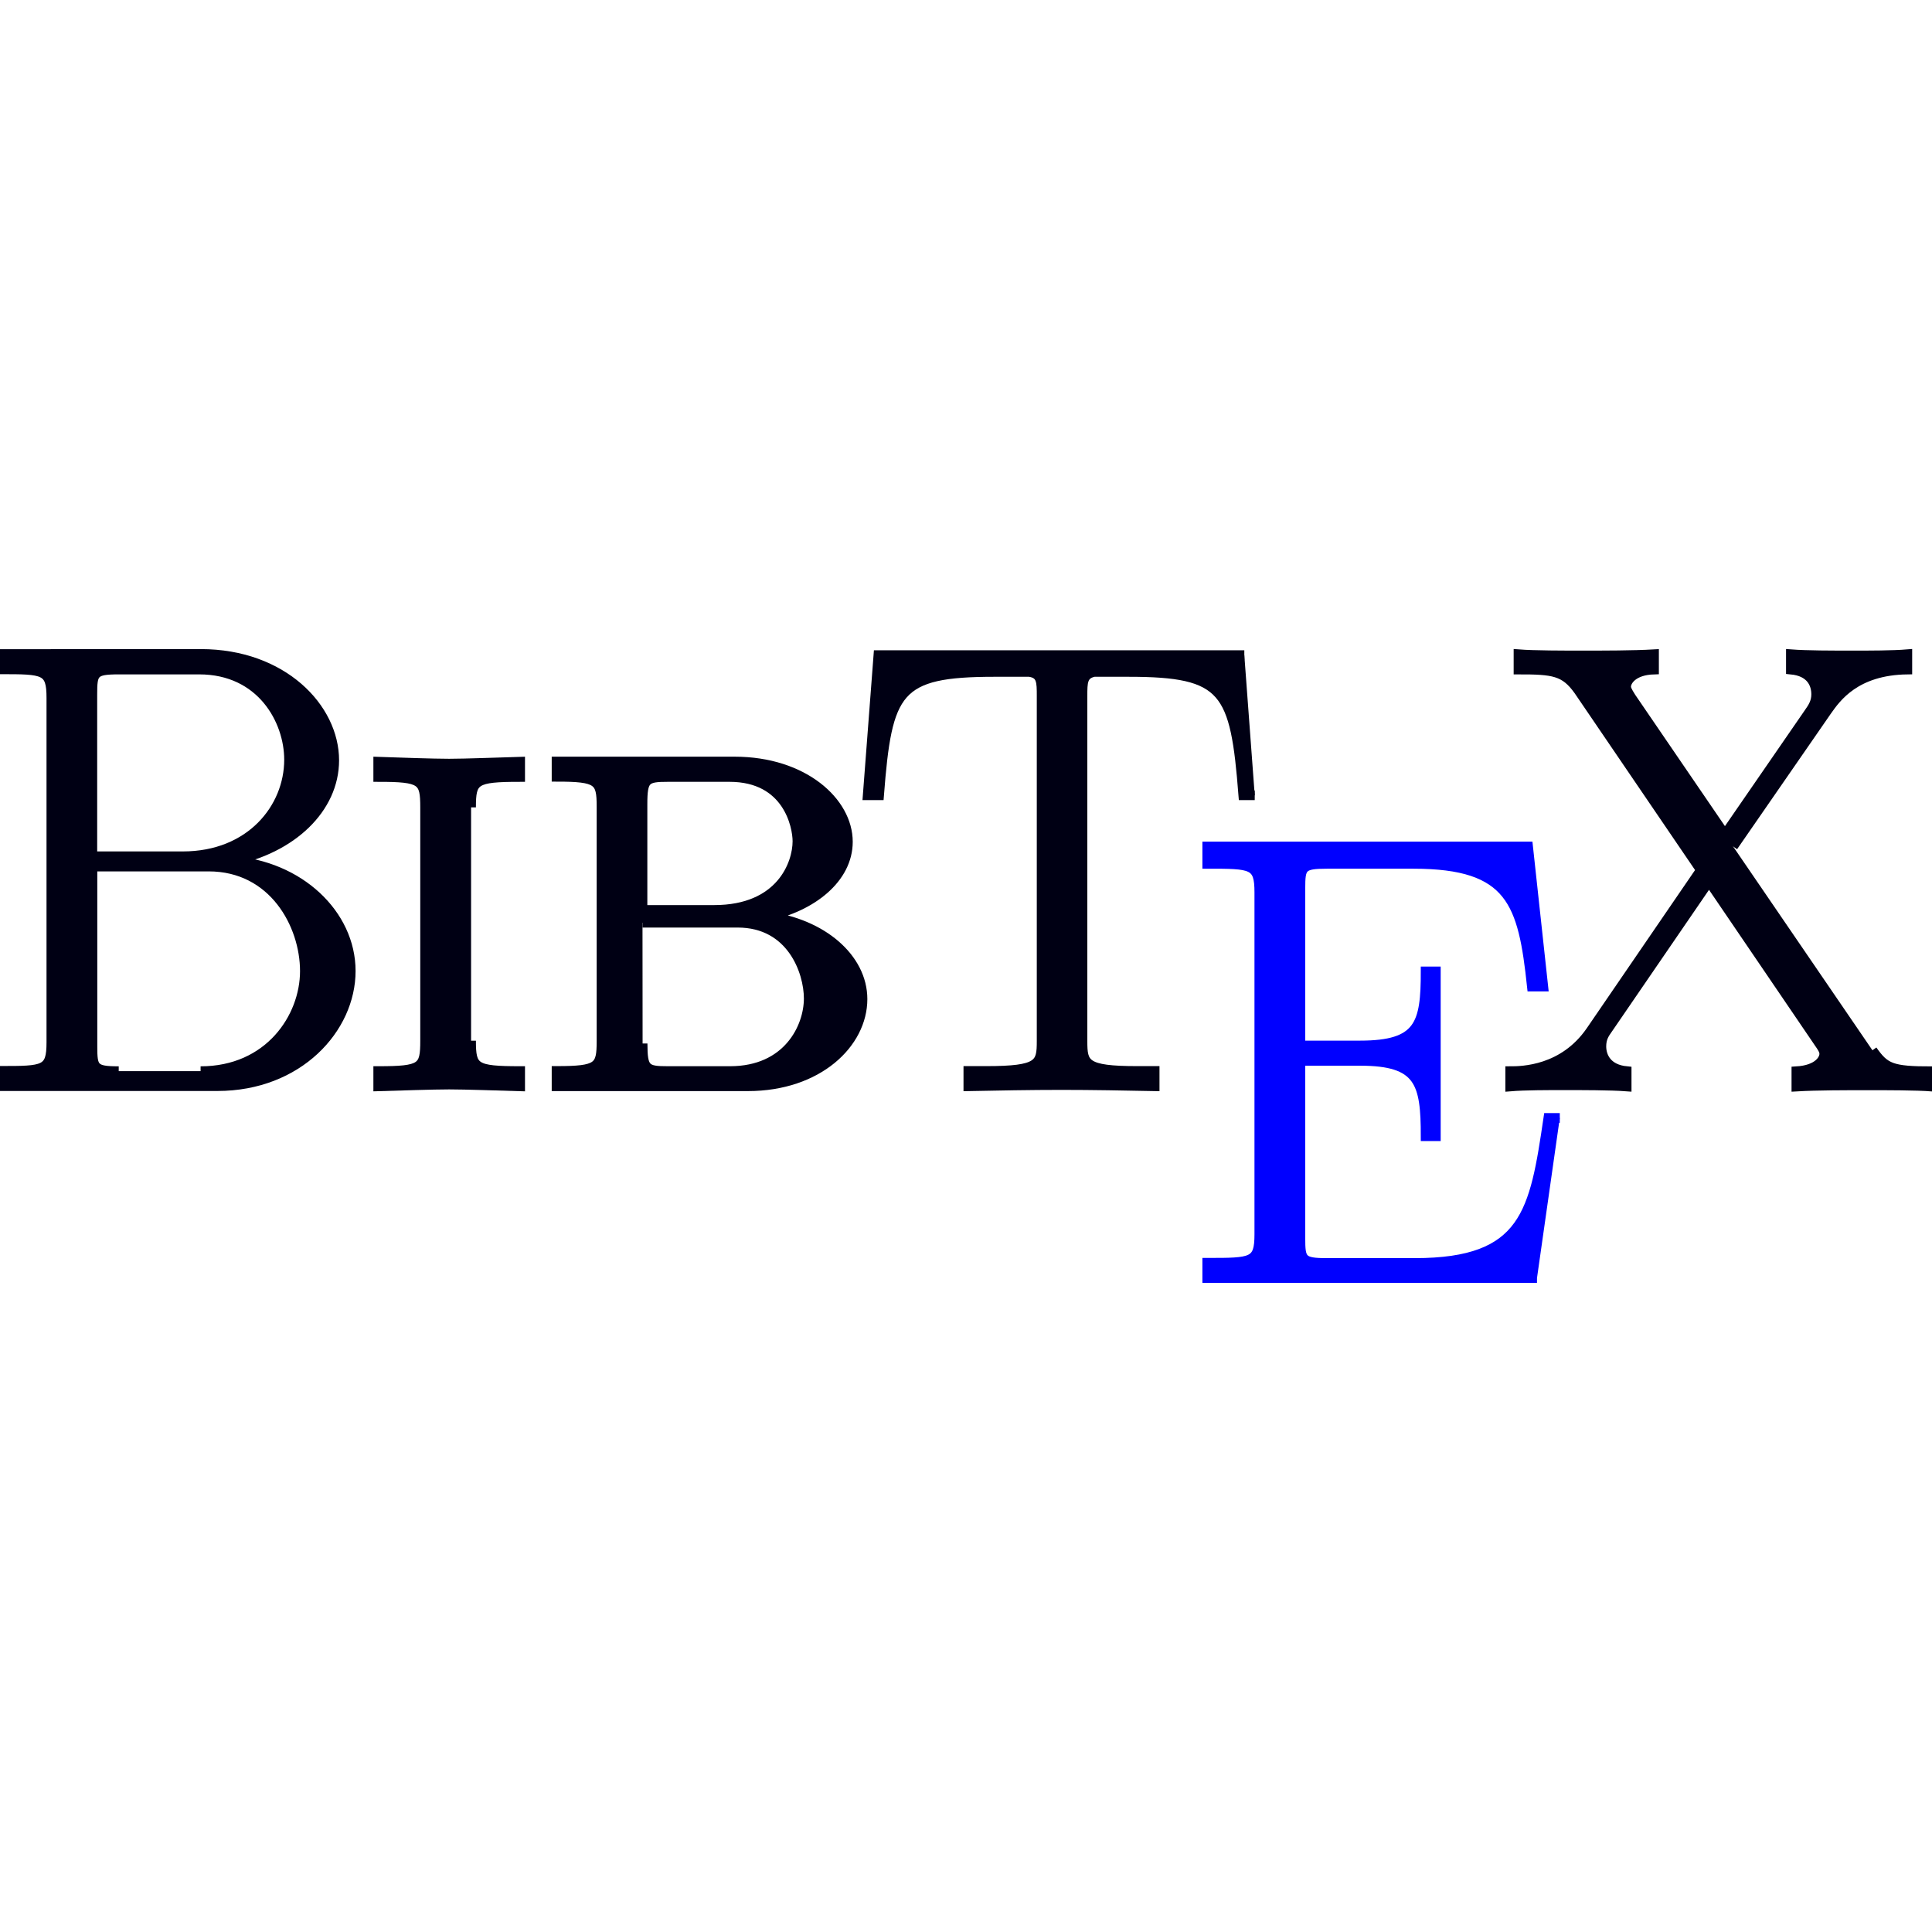 <?xml version="1.0" encoding="UTF-8" standalone="no"?>
<svg
   width="500cm"
   height="500cm"
   version="1.0"
   id="svg1"
   sodipodi:docname="bibtex-icon-fr.svg"
   inkscape:version="1.3 (0e150ed6c4, 2023-07-21)"
   xmlns:inkscape="http://www.inkscape.org/namespaces/inkscape"
   xmlns:sodipodi="http://sodipodi.sourceforge.net/DTD/sodipodi-0.dtd"
   xmlns="http://www.w3.org/2000/svg"
   xmlns:svg="http://www.w3.org/2000/svg">
  <defs
     id="defs1" />
  <sodipodi:namedview
     id="namedview1"
     pagecolor="#ffffff"
     bordercolor="#000000"
     borderopacity="0.25"
     inkscape:showpageshadow="2"
     inkscape:pageopacity="0.0"
     inkscape:pagecheckerboard="0"
     inkscape:deskcolor="#d1d1d1"
     inkscape:document-units="cm"
     inkscape:zoom="0.046226496"
     inkscape:cx="8004.0676"
     inkscape:cy="9810.391"
     inkscape:window-width="1920"
     inkscape:window-height="991"
     inkscape:window-x="-9"
     inkscape:window-y="-9"
     inkscape:window-maximized="1"
     inkscape:current-layer="g12" />
  <g
     id="g12"
     transform="matrix(250.29,0,0,250.29,1.153028e-4,6396.408)"
     style="stroke-width:0.056">
    <path
       style="fill:#000014;stroke:#000014;stroke-width:0.378;stroke-dasharray:none;stroke-opacity:1;fill-opacity:1"
       d="M 0,0.004 V 0.602 c 1.73,0 2.007,0 2.007,1.117 V 15.176 c 0,1.117 -0.273,1.117 -2.007,1.117 v 0.598 h 8.496 c 3.16,0 5.211,-2.25 5.211,-4.5 0,-2.227 -2.028,-4.129 -4.668,-4.305 C 11.406,7.618 13.062,6.036 13.062,4.157 13.062,2.106 11.039,0 7.851,0 Z M 3.609,7.907 v -6.328 C 3.609,0.735 3.656,0.61 4.64,0.61 h 3.145 c 2.429,0 3.511,1.984 3.511,3.523 0,1.887 -1.5,3.774 -4.152,3.774 z M 4.64,16.305 c -0.98,0 -1.027,-0.125 -1.027,-0.969 V 8.309 h 4.543 c 2.527,0 3.758,2.266 3.758,4.086 0,1.816 -1.399,3.91 -4.075,3.91"
       id="path14" />
    <path
       style="fill:#000014;stroke:#000014;stroke-width:0.378;stroke-dasharray:none;stroke-opacity:1;fill-opacity:1"
       d="m 18.41,5.997 c 0,-1.063 0.125,-1.188 1.918,-1.188 V 4.211 c -0.84,0.024 -2.129,0.075 -2.774,0.075 -0.644,0 -1.933,-0.047 -2.773,-0.075 v 0.598 c 1.711,0 1.832,0.125 1.832,1.188 V 15.114 c 0,1.062 -0.117,1.187 -1.832,1.187 v 0.598 c 0.84,-0.024 2.129,-0.07 2.773,-0.07 0.645,0 1.93,0.046 2.774,0.07 v -0.598 c -1.793,0 -1.918,-0.121 -1.918,-1.187"
       id="path16" />
    <path
       style="fill:#000014;stroke:#000014;stroke-width:0.378;stroke-dasharray:none;stroke-opacity:1;fill-opacity:1"
       d="m 21.75,4.204 v 0.597 c 1.636,0 1.757,0.149 1.757,1.164 V 15.133 c 0,1.016 -0.121,1.164 -1.757,1.164 v 0.598 h 7.476 c 2.746,0 4.481,-1.68 4.481,-3.406 0,-1.606 -1.586,-2.965 -3.739,-3.235 1.758,-0.367 3.168,-1.48 3.168,-2.914 0,-1.554 -1.73,-3.136 -4.429,-3.136 z M 25.109,10.004 V 5.868 c 0,-0.985 0.125,-1.059 1,-1.059 h 2.402 c 2.278,0 2.653,1.922 2.653,2.512 0,0.886 -0.649,2.683 -3.254,2.683 z m 0,0.5 h 3.719 c 2.105,0 2.777,1.907 2.777,2.961 0,1.129 -0.816,2.836 -3.074,2.836 h -2.43 c -0.867,0 -0.988,-0.074 -0.988,-1.078"
       id="path18" />
    <path
       style="fill:#000014;stroke:#000014;stroke-width:0.378;stroke-opacity:1;stroke-dasharray:none;fill-opacity:1"
       d="m 48.628,0.047 h -14.3 L 33.91,5.524 h 0.445 c 0.32,-4.102 0.672,-4.82 4.512,-4.82 0.445,0 1.168,0 1.367,0 0.473,0.074 0.473,0.375 0.473,0.945 V 15.129 c 0,0.895 -0.075,1.168 -2.161,1.168 h -0.703 v 0.598 c 1.188,-0.023 2.426,-0.047 3.641,-0.047 1.211,0 2.453,0.024 3.64,0.047 v -0.598 h -0.691 c -2.055,0 -2.129,-0.273 -2.129,-1.168 V 1.649 c 0,-0.547 0,-0.844 0.446,-0.945 0.195,0 0.914,0 1.359,0 3.789,0 4.16,0.714 4.48,4.82 h 0.446"
       id="path20" />
    <path
       style="fill:#0000ff;stroke:#0000ff;stroke-width:0.378;stroke-dasharray:none;stroke-opacity:1;fill-opacity:1"
       d="m 60.957,18.133 h -0.446 c -0.543,3.672 -0.863,5.668 -5.219,5.668 h -3.437 c -0.988,0 -1.035,-0.125 -1.035,-0.976 v -6.922 h 2.336 c 2.336,0 2.558,0.855 2.558,2.945 h 0.399 v -6.441 h -0.399 c 0,2.054 -0.222,2.894 -2.558,2.894 H 50.82 V 9.164 c 0,-0.835 0.047,-0.96 1.035,-0.96 h 3.387 c 3.832,0 4.277,1.523 4.625,4.796 h 0.445 L 59.718,7.524 H 47.179 v 0.68 c 1.754,0 2.035,0 2.035,1.113 V 22.68 c 0,1.113 -0.277,1.113 -2.035,1.113 v 0.598 h 12.887"
       id="path22" />
    <path
       style="fill:#000014;stroke:#000014;stroke-width:0.378;stroke-dasharray:none;stroke-opacity:1;fill-opacity:1"
       d="m 67.73,7.524 3.664,-5.297 C 71.761,1.707 72.507,0.637 74.539,0.61 V 0.012 C 73.972,0.059 73.031,0.059 72.437,0.059 c -0.816,0 -1.832,0 -2.449,-0.047 V 0.61 c 0.793,0.074 0.988,0.57 0.988,0.969 0,0.296 -0.121,0.496 -0.297,0.742 L 67.41,7.063 63.746,1.7 C 63.574,1.43 63.55,1.352 63.55,1.278 c 0,-0.223 0.27,-0.645 1.09,-0.668 V 0.012 C 63.847,0.059 62.636,0.059 61.82,0.059 c -0.641,0 -1.879,0 -2.477,-0.047 V 0.61 c 1.36,0 1.805,0.051 2.352,0.82 l 4.777,7.016 -4.308,6.293 c -1.063,1.539 -2.672,1.566 -3.145,1.566 v 0.598 c 0.566,-0.047 1.508,-0.047 2.102,-0.047 0.668,0 1.832,0 2.449,0.047 v -0.598 c -0.766,-0.074 -0.988,-0.57 -0.988,-0.969 0,-0.32 0.121,-0.496 0.246,-0.672 l 3.961,-5.781 4.308,6.332 c 0.195,0.274 0.195,0.348 0.195,0.422 0,0.195 -0.222,0.621 -1.089,0.672 v 0.598 c 0.793,-0.047 2.004,-0.047 2.82,-0.047 0.641,0 1.879,0 2.48,0.047 v -0.598 c -1.586,0 -1.836,-0.121 -2.328,-0.82"
       id="path24" />
  </g>
</svg>
